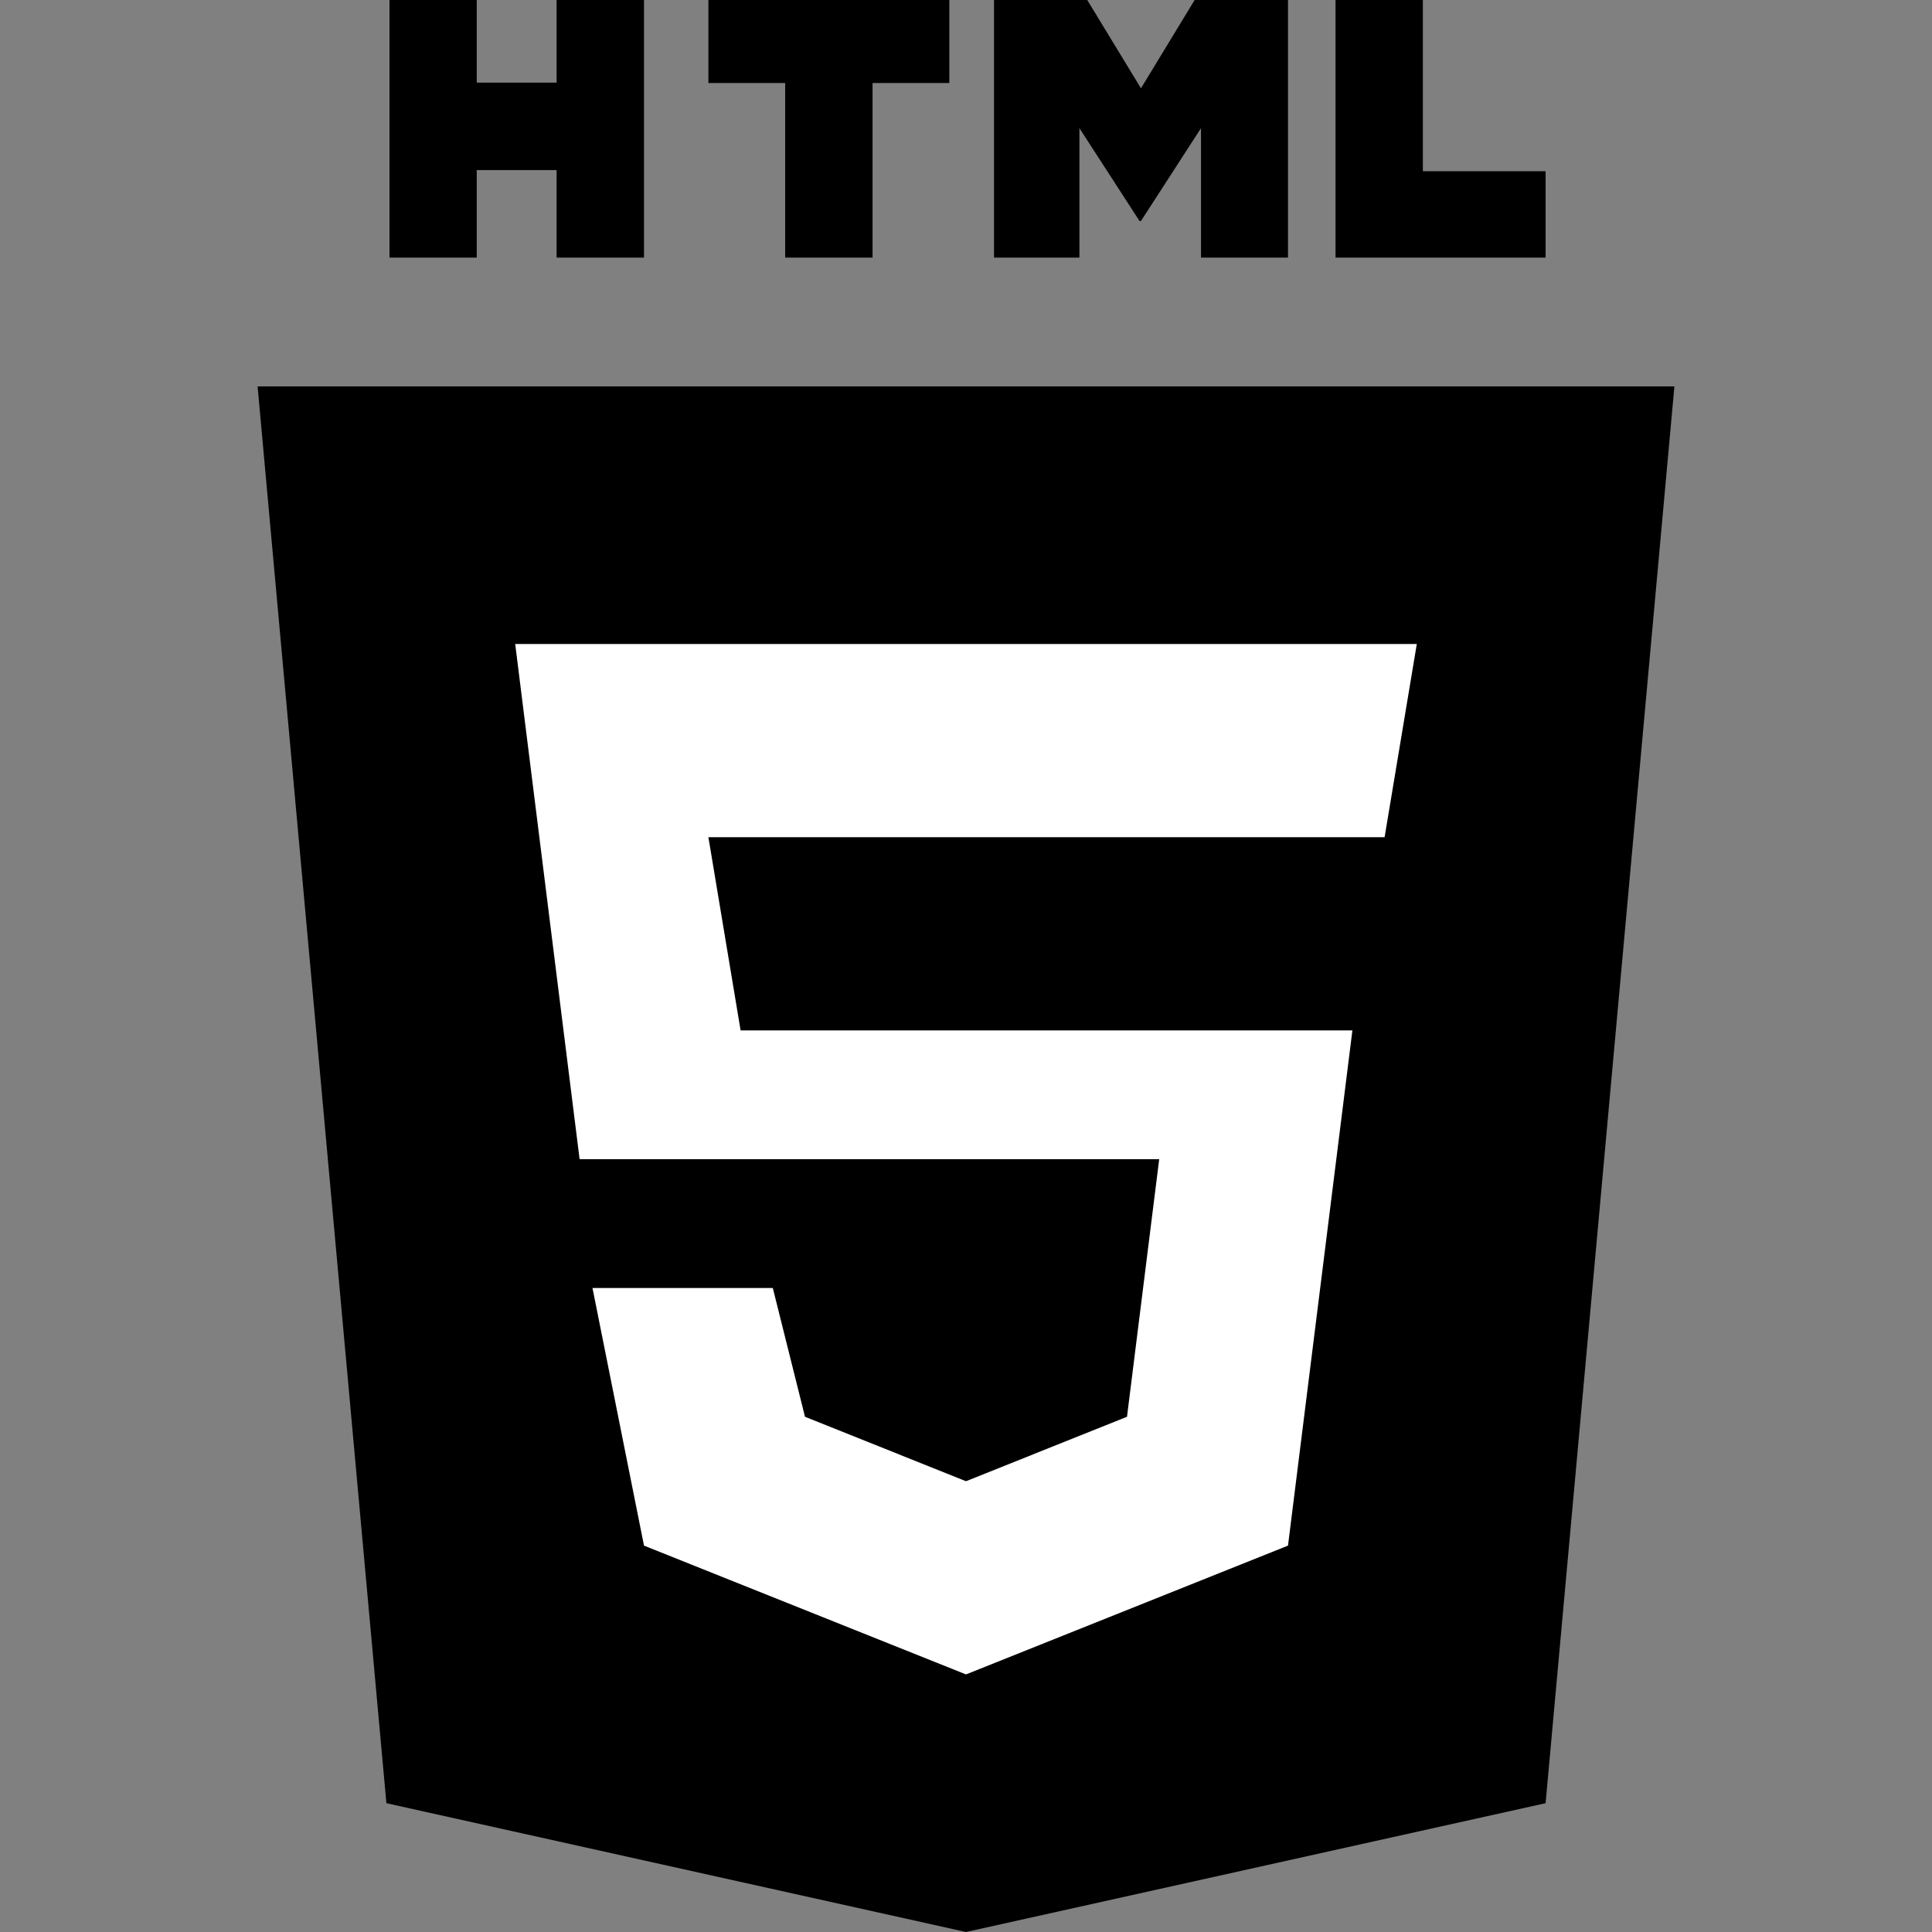 <?xml version="1.0" ?><!DOCTYPE svg  PUBLIC '-//W3C//DTD SVG 1.1//EN'  'http://www.w3.org/Graphics/SVG/1.1/DTD/svg11.dtd'><svg enable-background="new 0 0 30 30" height="30px" id="Blogger" version="1.1" viewBox="0 0 30 30" width="30px" xml:space="preserve" xmlns="http://www.w3.org/2000/svg" xmlns:xlink="http://www.w3.org/1999/xlink"><rect x="0" y="0" width="30" height="30" fill="#808080" stroke="none"/><polygon points="4,6 6,28 15,30 24,28 26,6 "/><polygon points="7.403,2.641 8.643,2.641 8.643,4 10,4 10,-0.057 8.643,-0.057 8.643,1.283 7.403,1.283 7.403,-0.057 6.048,-0.057   6.048,4 7.403,4 "/><polygon points="12.192,4 13.549,4 13.549,1.289 14.741,1.289 14.741,-0.057 11,-0.057 11,1.289 12.192,1.289 "/><polygon points="16.761,1.99 17.694,3.431 17.717,3.431 18.649,1.99 18.649,4 20,4 20,-0.057 18.585,-0.057 17.717,1.371   16.848,-0.057 15.435,-0.057 15.435,4 16.761,4 "/><polygon points="24,2.659 22.094,2.659 22.094,-0.057 20.738,-0.057 20.738,4 24,4 "/><polygon fill="#FFFFFF" points="21.5,13 15,13 11,13 11.5,16 15,16 21,16 20,24 15,26 15,26 10,24 9.2,20 12,20 12.5,22 15,23   15,23 15,23 17.5,22 18,18 15,18 15,18 9,18 8,10 15,10 22,10 "/></svg>